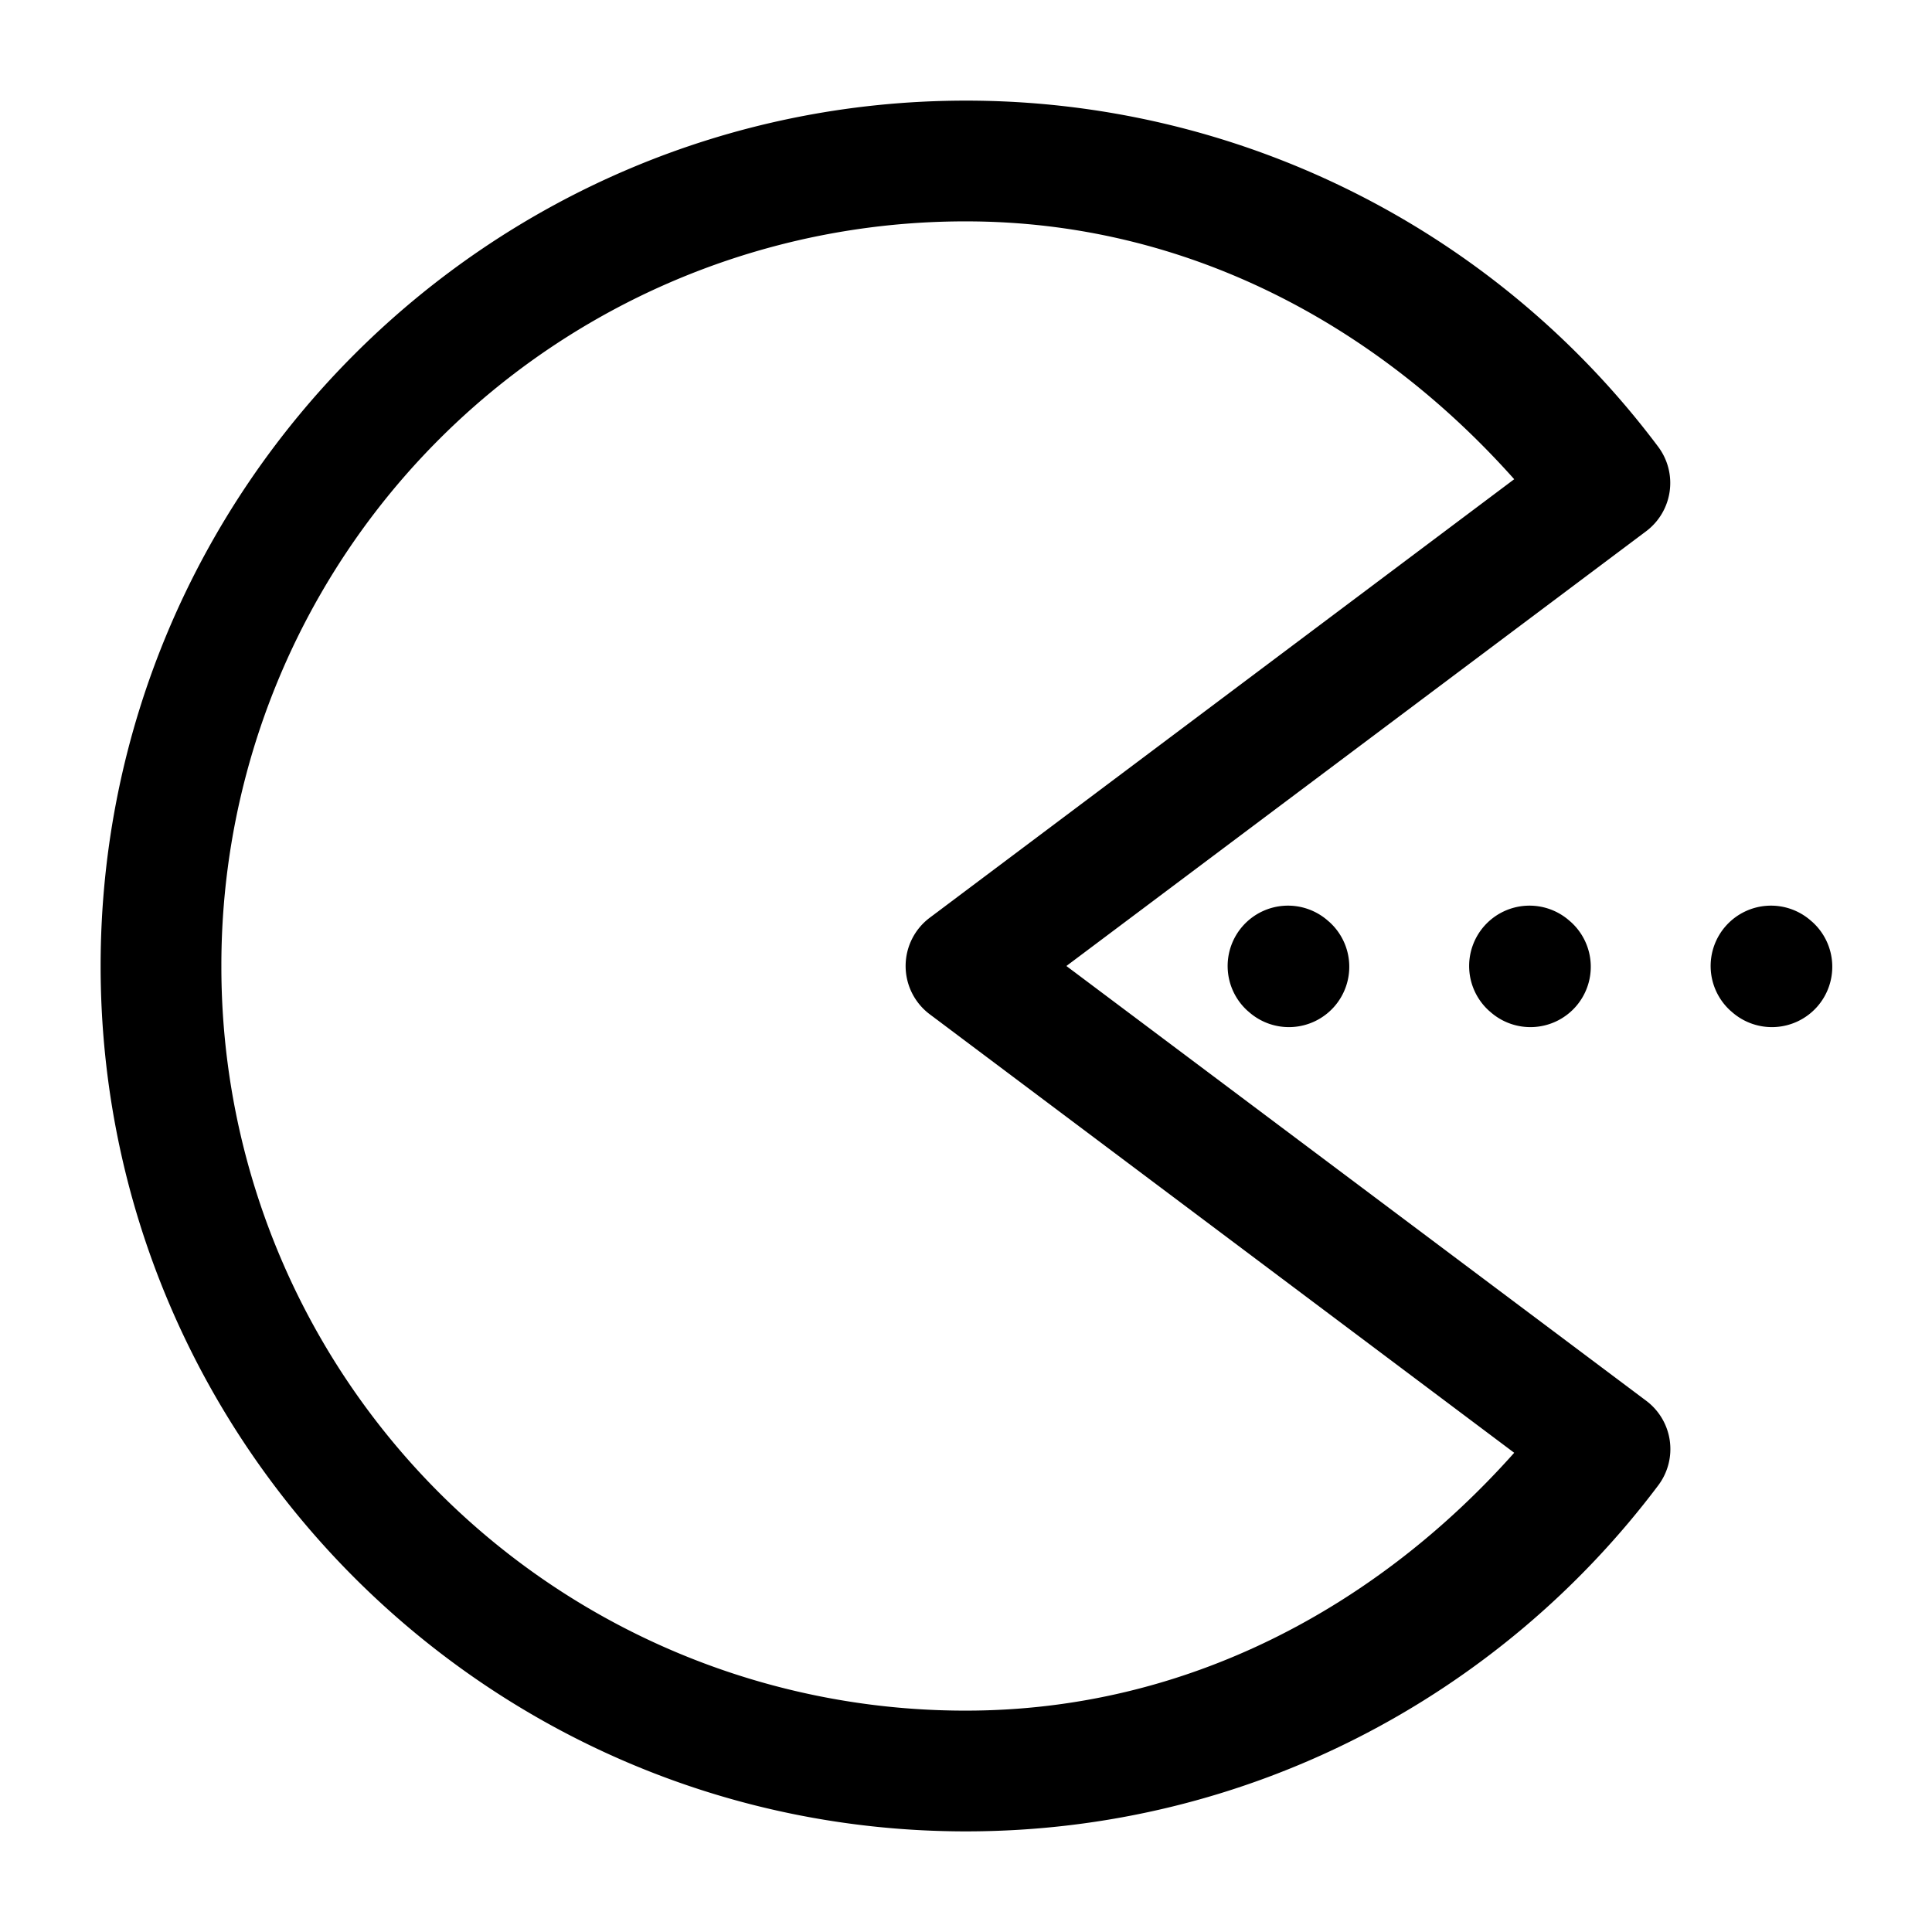 <svg xmlns="http://www.w3.org/2000/svg" width="24" height="24" fill="none" stroke-width="1.5" viewBox="0 0 24 24">
    <path d="M16.502 11.443a.75.75 0 0 0-1.059.055.75.75 0 0 0 .055 1.059l.012.01a.75.75 0 0 0 1.058-.055.75.75 0 0 0-.054-1.059zM19.502 11.443a.75.75 0 0 0-1.059.055.75.75 0 0 0 .055 1.059l.012.01a.75.75 0 0 0 1.058-.055.75.75 0 0 0-.054-1.059zM22.502 11.443a.75.75 0 0 0-1.059.055.75.75 0 0 0 .055 1.059l.012.01a.75.75 0 0 0 1.058-.055.75.75 0 0 0-.054-1.059z" style="color:#000;fill:currentColor;stroke-linecap:round;stroke-linejoin:round;-inkscape-stroke:none"/>
    <path d="M12 1.25C6.072 1.25 1.25 6.072 1.25 12S6.072 22.75 12 22.75c3.511 0 6.639-1.69 8.6-4.299a.75.75 0 0 0-.15-1.05L13.247 12l7.201-5.4a.75.75 0 0 0 .15-1.051A10.742 10.742 0 0 0 12 1.25m0 1.5c2.752 0 5.117 1.301 6.81 3.203L11.55 11.4a.75.75 0 0 0 0 1.2l7.26 5.447c-1.693 1.902-4.058 3.203-6.81 3.203A9.239 9.239 0 0 1 2.75 12 9.239 9.239 0 0 1 12 2.75" style="color:#000;fill:currentColor;stroke-linecap:round;stroke-linejoin:round;-inkscape-stroke:none"/>
</svg>
